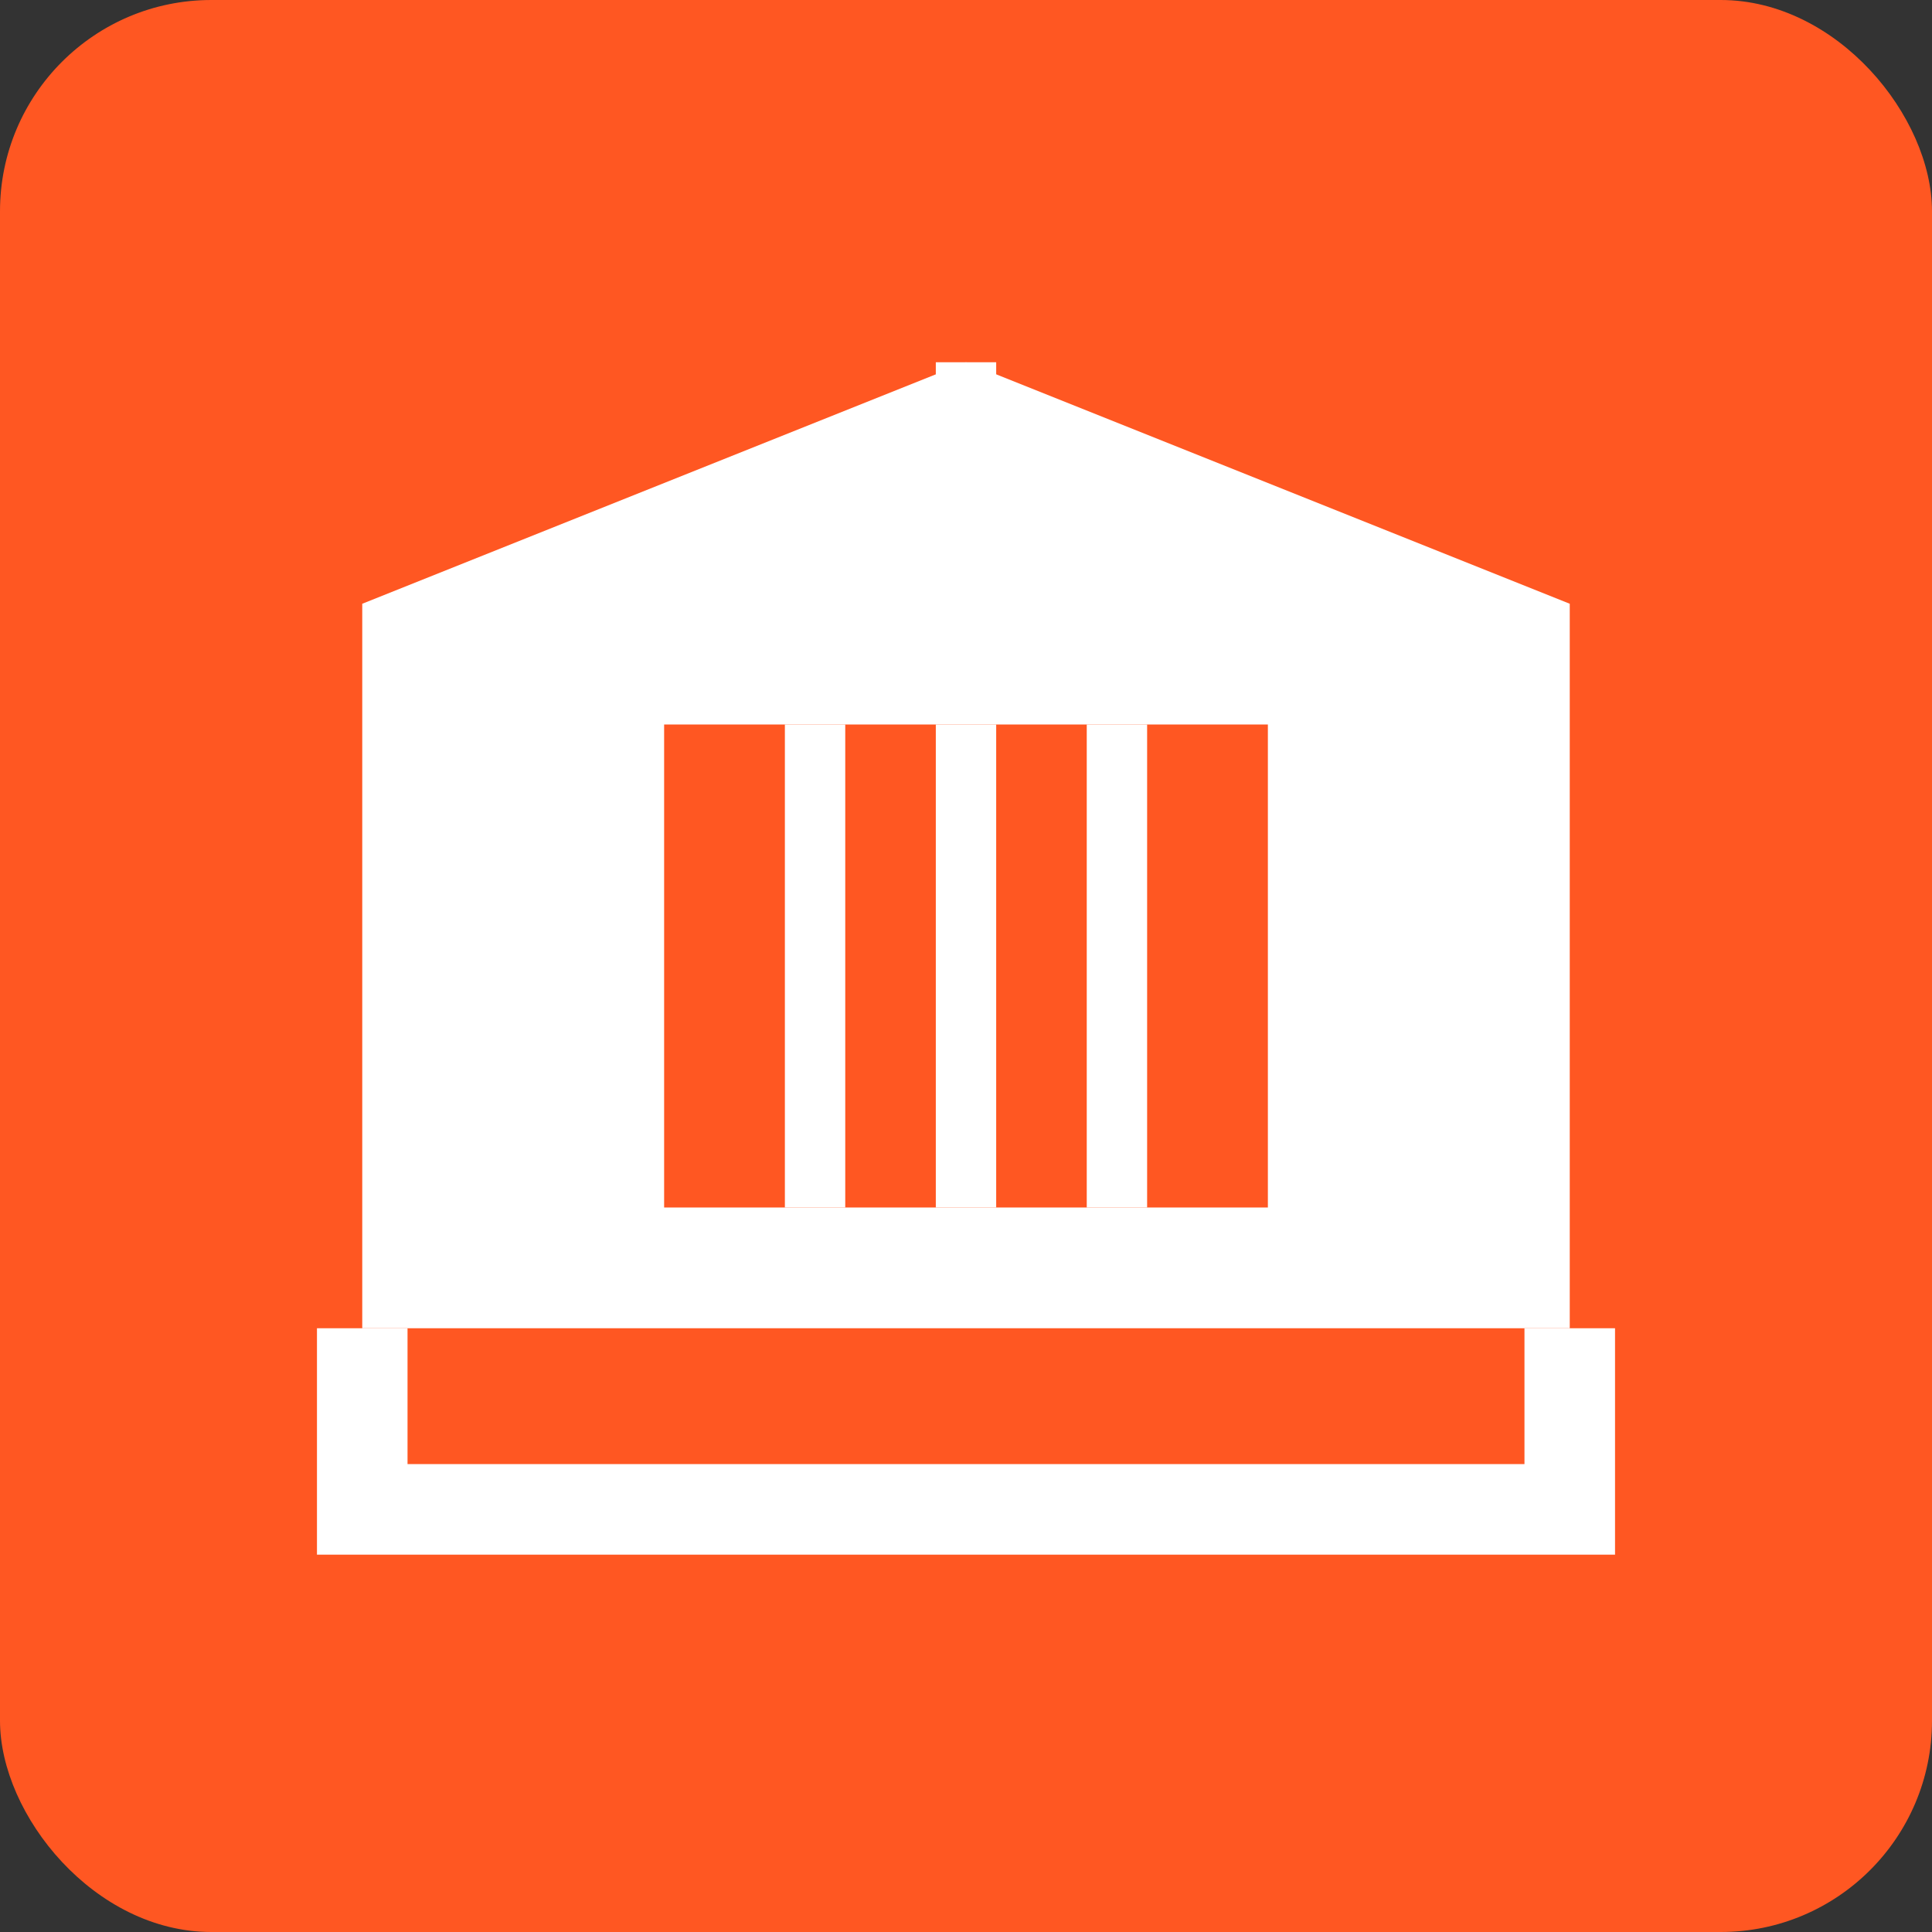 <?xml version="1.0" encoding="UTF-8" standalone="no"?>
<svg width="256px" height="256px" viewBox="0 0 256 256" version="1.1" xmlns="http://www.w3.org/2000/svg" xmlns:xlink="http://www.w3.org/1999/xlink" preserveAspectRatio="xMidYMid">
    <rect x="0" y="0" width="256" height="256" fill="#333333" stroke="none"/>
    <g>
        <rect fill="#FF5722" x="0" y="0" width="256" height="256" rx="28"></rect>
        <path d="M48,80 L128,48 L208,80 L208,176 L48,176 L48,80 Z" fill="#FFFFFF"></path>
        <path d="M88,96 L88,160 L168,160 L168,96 L88,96 Z" fill="#FF5722"></path>
        <path d="M108,96 L108,160" stroke="#FFFFFF" stroke-width="8" fill="none"></path>
        <path d="M128,96 L128,160" stroke="#FFFFFF" stroke-width="8" fill="none"></path>
        <path d="M148,96 L148,160" stroke="#FFFFFF" stroke-width="8" fill="none"></path>
        <path d="M48,176 L48,200 L208,200 L208,176" stroke="#FFFFFF" stroke-width="12" fill="none"></path>
        <path d="M128,48 L128,80" stroke="#FFFFFF" stroke-width="8" fill="none"></path>
    </g>
</svg>
